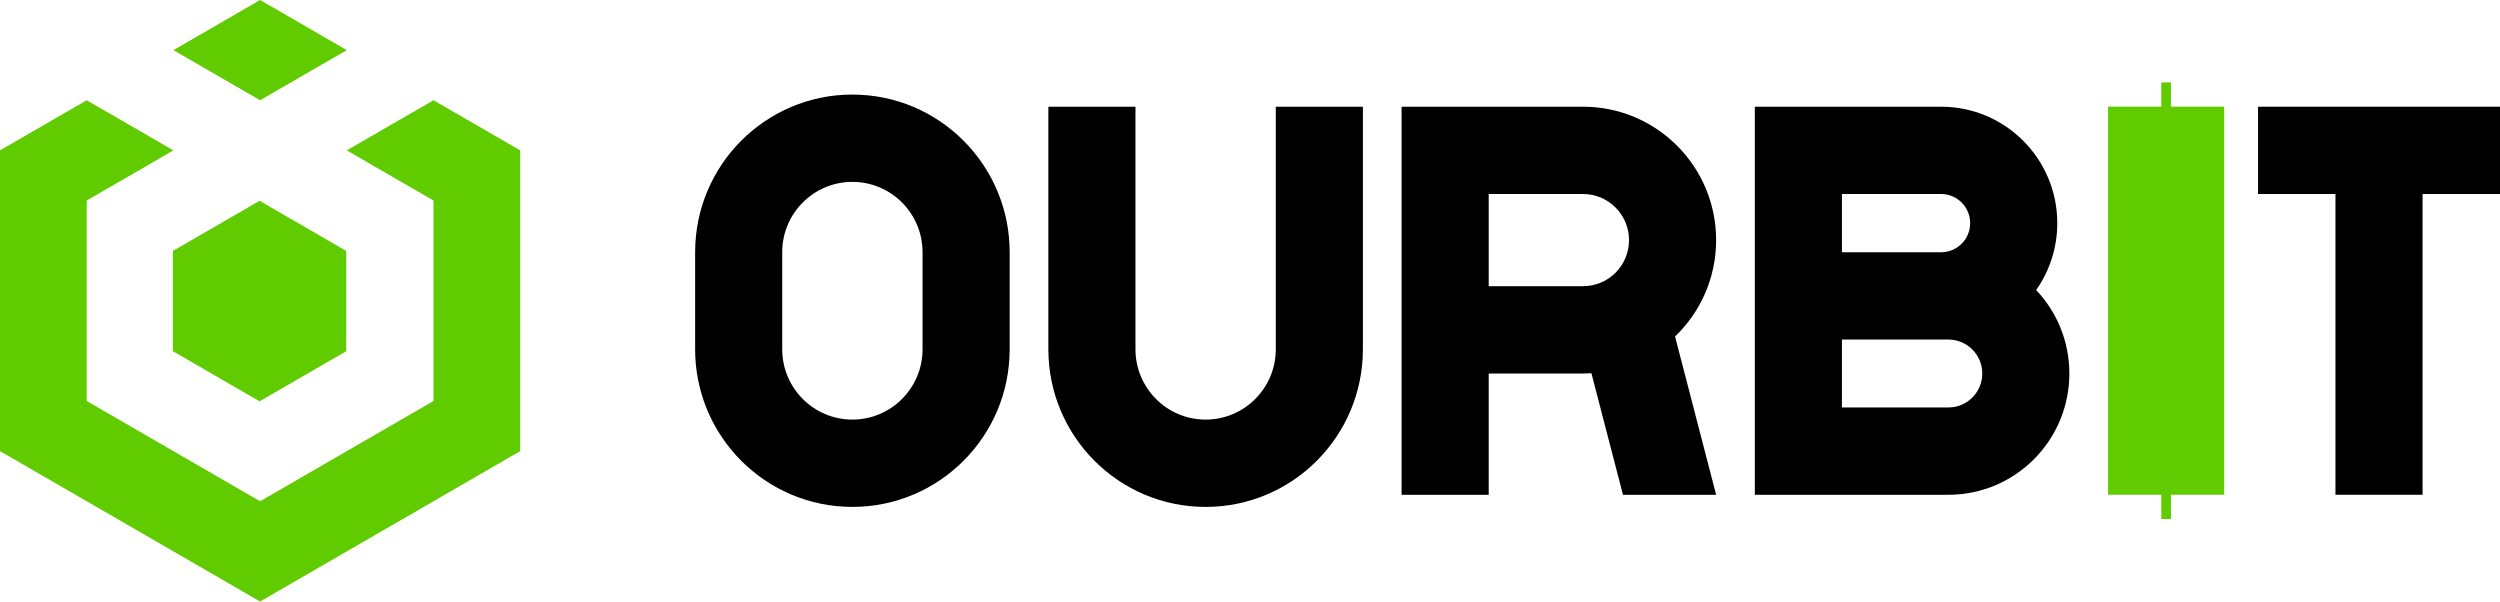 <svg width="133" height="32" viewBox="0 0 133 32" fill="none" xmlns="http://www.w3.org/2000/svg">
<path fill-rule="evenodd" clip-rule="evenodd" d="M124.247 5.677H120.128V10.322H124.247V26.322H128.881V10.322H133V5.677H128.881H124.247Z" fill="black"/>
<path fill-rule="evenodd" clip-rule="evenodd" d="M93.357 5.677H103.268C106.681 5.677 109.447 8.45 109.447 11.871C109.447 13.196 109.032 14.424 108.324 15.431C109.419 16.588 110.09 18.151 110.09 19.871C110.09 23.434 107.209 26.322 103.655 26.322H93.357V5.677ZM97.991 13.419H103.268C104.122 13.419 104.813 12.726 104.813 11.871C104.813 11.016 104.122 10.322 103.268 10.322H97.991V13.419ZM97.991 21.677H103.655C104.65 21.677 105.457 20.869 105.457 19.871C105.457 18.873 104.65 18.064 103.655 18.064H97.991V21.677Z" fill="black"/>
<path fill-rule="evenodd" clip-rule="evenodd" d="M84.219 5.677H74.565V26.322H79.199V19.871H84.219C84.368 19.871 84.517 19.866 84.664 19.857L86.342 26.322H91.298L89.113 17.902C90.459 16.61 91.298 14.79 91.298 12.774C91.298 8.855 88.128 5.677 84.219 5.677ZM84.219 10.322H79.199V15.226H84.219C85.569 15.226 86.664 14.128 86.664 12.774C86.664 11.42 85.569 10.322 84.219 10.322Z" fill="black"/>
<path d="M60.407 5.677H55.773V18.581C55.773 23.212 59.519 26.968 64.139 26.968C68.76 26.968 72.506 23.212 72.506 18.581V5.677H67.872V18.581C67.872 20.647 66.201 22.322 64.139 22.322C62.078 22.322 60.407 20.647 60.407 18.581V5.677Z" fill="black"/>
<path fill-rule="evenodd" clip-rule="evenodd" d="M49.08 18.58V13.418C49.08 11.352 47.409 9.676 45.347 9.676C43.286 9.676 41.614 11.352 41.614 13.418V18.58C41.614 20.646 43.286 22.322 45.347 22.322C47.409 22.322 49.08 20.646 49.08 18.58ZM45.347 5.031C40.727 5.031 36.981 8.786 36.981 13.418V18.58C36.981 23.212 40.727 26.967 45.347 26.967C49.968 26.967 53.714 23.212 53.714 18.58V13.418C53.714 8.786 49.968 5.031 45.347 5.031Z" fill="black"/>
<rect x="112.148" y="5.674" width="6.178" height="20.645" fill="#60CC00"/>
<rect x="114.98" y="4.385" width="0.515" height="23.226" fill="#60CC00"/>
<path d="M18.449 2.667L13.837 0L9.225 2.667L13.837 5.333L18.449 2.667Z" fill="#60CC00"/>
<path d="M1.98854e-06 8L4.612 5.333L9.225 8L4.612 10.667L4.612 21.333L13.837 26.667L23.061 21.333V10.667L18.449 8L23.061 5.333L27.674 8L27.674 24L13.837 32L0 24L1.98854e-06 8Z" fill="#60CC00"/>
<path d="M18.42 18.683V13.35L13.808 10.683L9.196 13.35V18.683L13.808 21.35L18.42 18.683Z" fill="#60CC00"/>
</svg>
